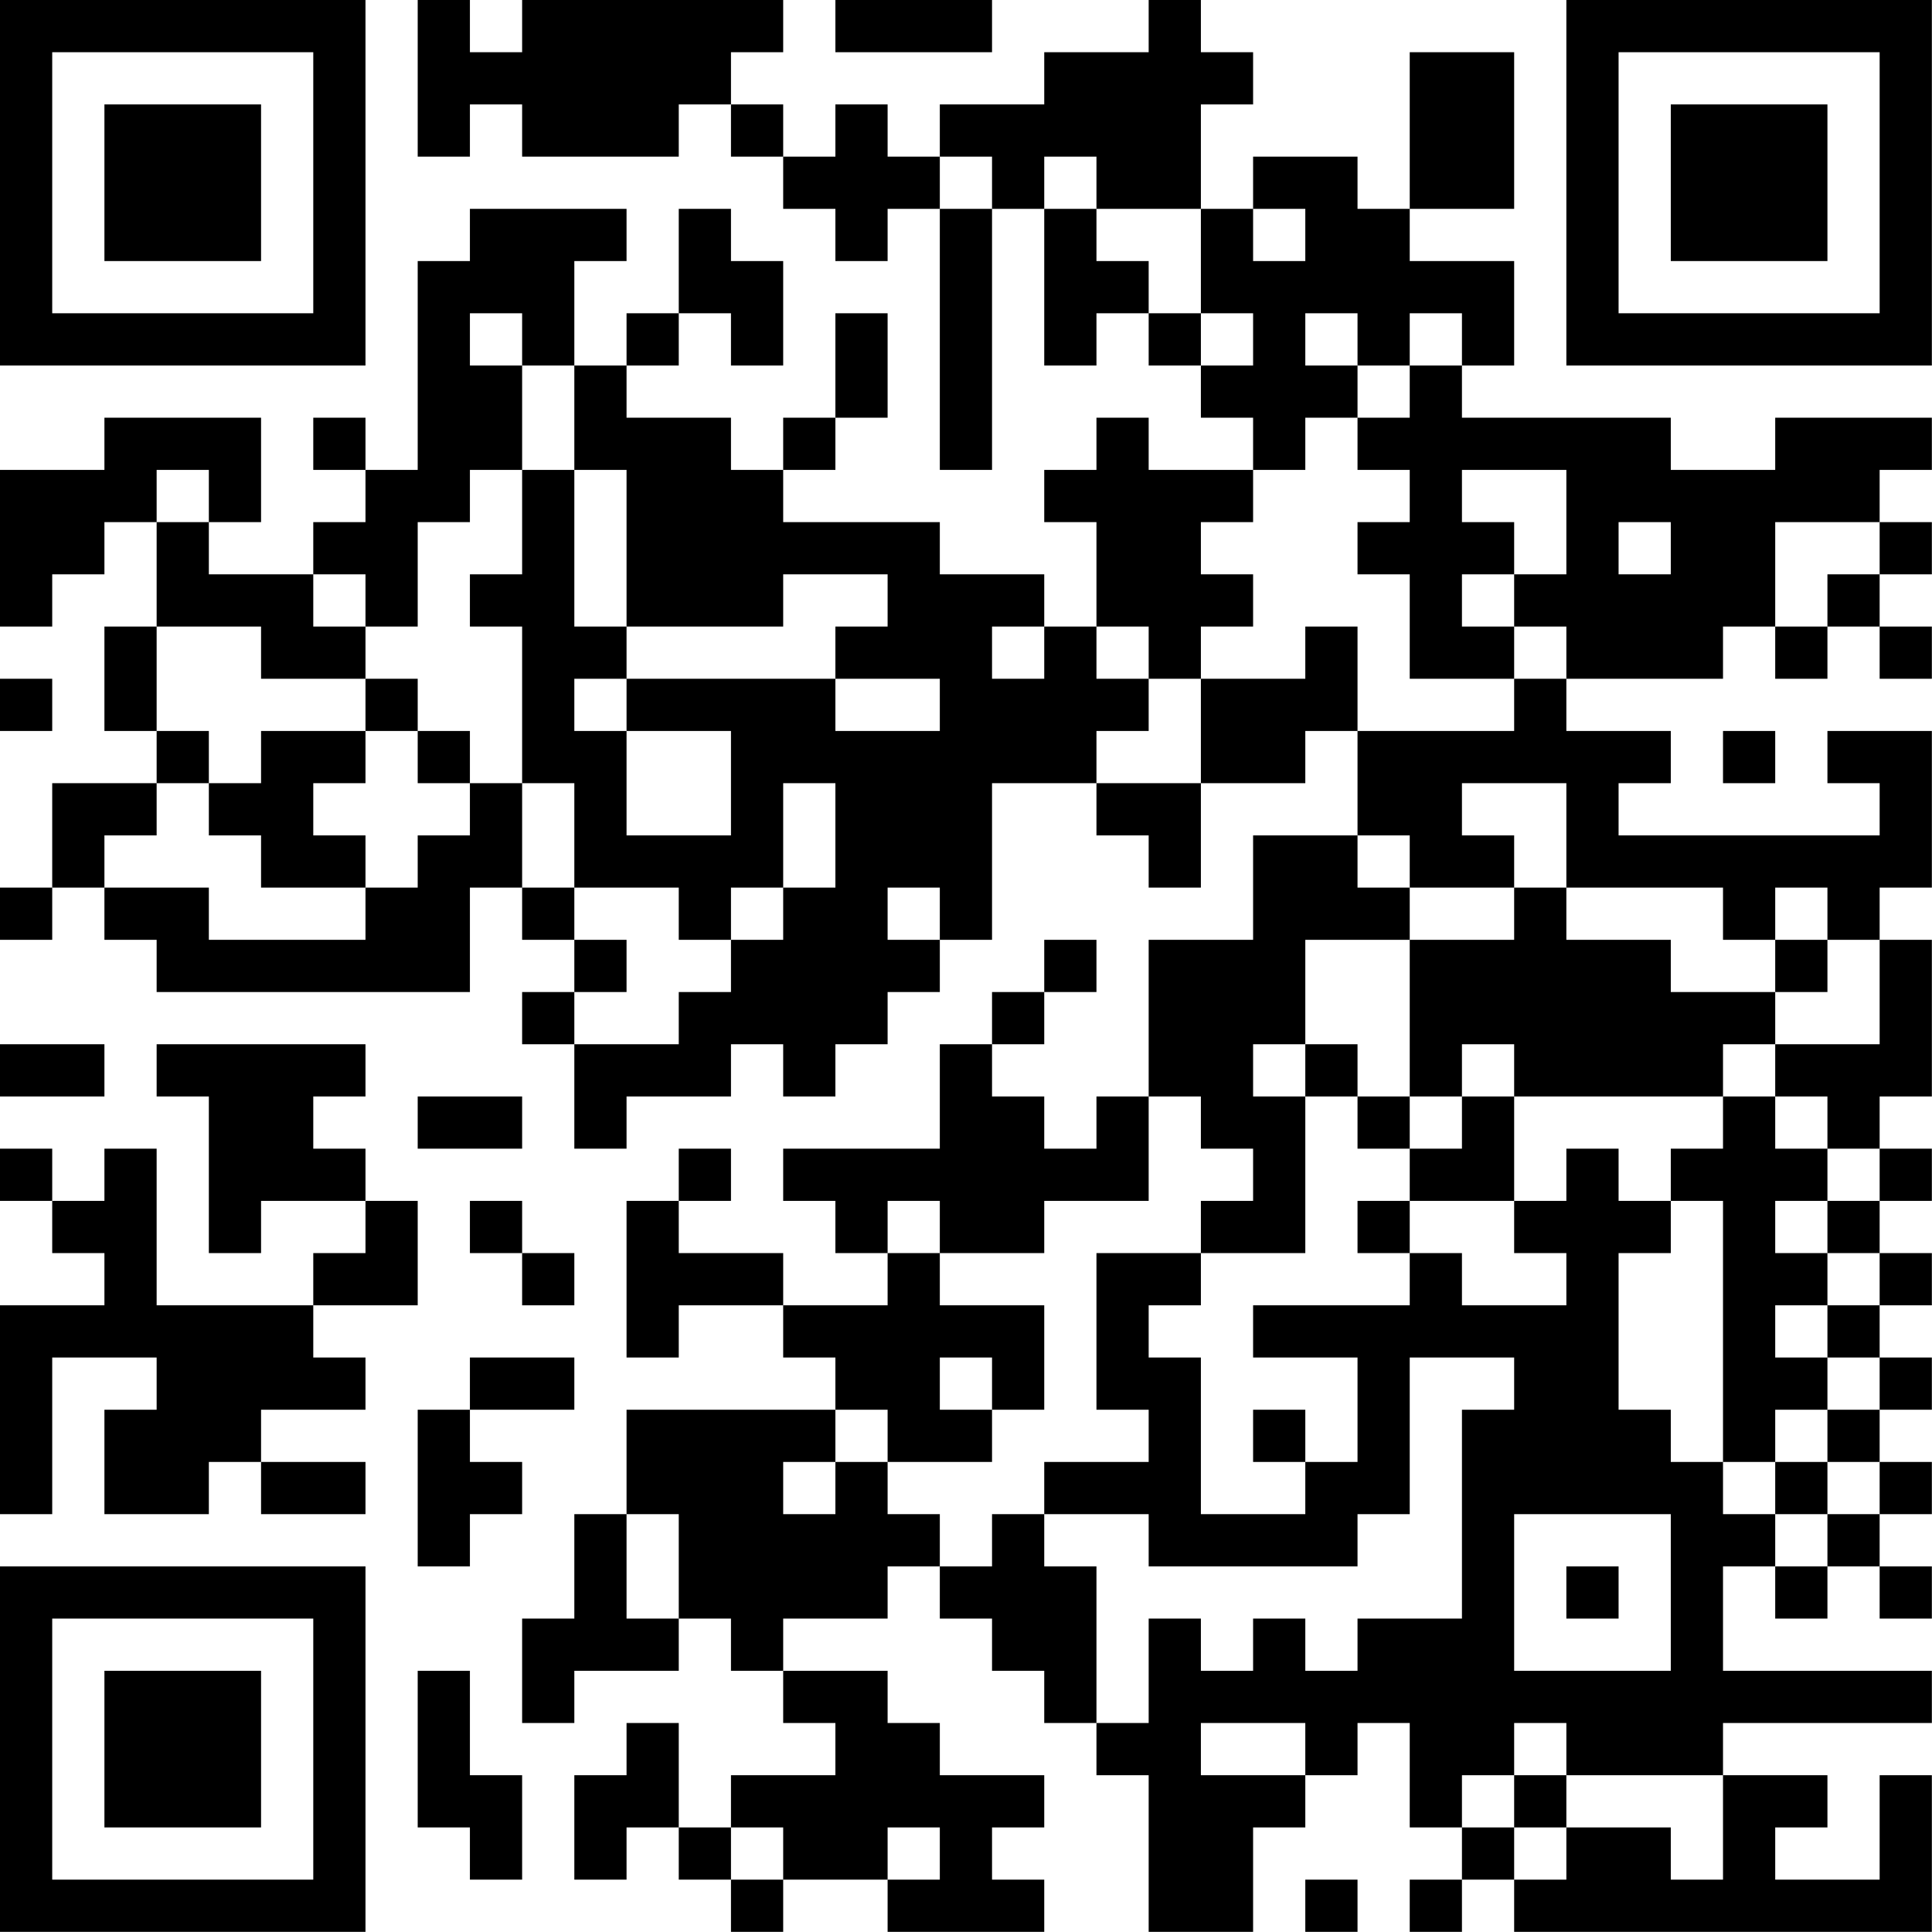 <?xml version="1.0" encoding="UTF-8"?>
<svg xmlns="http://www.w3.org/2000/svg" version="1.1" width="200" height="200" viewBox="0 0 200 200"><rect x="0" y="0" width="200" height="200" fill="#ffffff"/><g transform="scale(5.405)"><g transform="translate(0,0)"><path fill-rule="evenodd" d="M8 0L8 3L9 3L9 2L10 2L10 3L13 3L13 2L14 2L14 3L15 3L15 4L16 4L16 5L17 5L17 4L18 4L18 9L19 9L19 4L20 4L20 7L21 7L21 6L22 6L22 7L23 7L23 8L24 8L24 9L22 9L22 8L21 8L21 9L20 9L20 10L21 10L21 12L20 12L20 11L18 11L18 10L15 10L15 9L16 9L16 8L17 8L17 6L16 6L16 8L15 8L15 9L14 9L14 8L12 8L12 7L13 7L13 6L14 6L14 7L15 7L15 5L14 5L14 4L13 4L13 6L12 6L12 7L11 7L11 5L12 5L12 4L9 4L9 5L8 5L8 9L7 9L7 8L6 8L6 9L7 9L7 10L6 10L6 11L4 11L4 10L5 10L5 8L2 8L2 9L0 9L0 12L1 12L1 11L2 11L2 10L3 10L3 12L2 12L2 14L3 14L3 15L1 15L1 17L0 17L0 18L1 18L1 17L2 17L2 18L3 18L3 19L9 19L9 17L10 17L10 18L11 18L11 19L10 19L10 20L11 20L11 22L12 22L12 21L14 21L14 20L15 20L15 21L16 21L16 20L17 20L17 19L18 19L18 18L19 18L19 15L21 15L21 16L22 16L22 17L23 17L23 15L25 15L25 14L26 14L26 16L24 16L24 18L22 18L22 21L21 21L21 22L20 22L20 21L19 21L19 20L20 20L20 19L21 19L21 18L20 18L20 19L19 19L19 20L18 20L18 22L15 22L15 23L16 23L16 24L17 24L17 25L15 25L15 24L13 24L13 23L14 23L14 22L13 22L13 23L12 23L12 26L13 26L13 25L15 25L15 26L16 26L16 27L12 27L12 29L11 29L11 31L10 31L10 33L11 33L11 32L13 32L13 31L14 31L14 32L15 32L15 33L16 33L16 34L14 34L14 35L13 35L13 33L12 33L12 34L11 34L11 36L12 36L12 35L13 35L13 36L14 36L14 37L15 37L15 36L17 36L17 37L20 37L20 36L19 36L19 35L20 35L20 34L18 34L18 33L17 33L17 32L15 32L15 31L17 31L17 30L18 30L18 31L19 31L19 32L20 32L20 33L21 33L21 34L22 34L22 37L24 37L24 35L25 35L25 34L26 34L26 33L27 33L27 35L28 35L28 36L27 36L27 37L28 37L28 36L29 36L29 37L37 37L37 34L36 34L36 36L34 36L34 35L35 35L35 34L33 34L33 33L37 33L37 32L33 32L33 30L34 30L34 31L35 31L35 30L36 30L36 31L37 31L37 30L36 30L36 29L37 29L37 28L36 28L36 27L37 27L37 26L36 26L36 25L37 25L37 24L36 24L36 23L37 23L37 22L36 22L36 21L37 21L37 18L36 18L36 17L37 17L37 14L35 14L35 15L36 15L36 16L31 16L31 15L32 15L32 14L30 14L30 13L33 13L33 12L34 12L34 13L35 13L35 12L36 12L36 13L37 13L37 12L36 12L36 11L37 11L37 10L36 10L36 9L37 9L37 8L34 8L34 9L32 9L32 8L28 8L28 7L29 7L29 5L27 5L27 4L29 4L29 1L27 1L27 4L26 4L26 3L24 3L24 4L23 4L23 2L24 2L24 1L23 1L23 0L22 0L22 1L20 1L20 2L18 2L18 3L17 3L17 2L16 2L16 3L15 3L15 2L14 2L14 1L15 1L15 0L10 0L10 1L9 1L9 0ZM16 0L16 1L19 1L19 0ZM18 3L18 4L19 4L19 3ZM20 3L20 4L21 4L21 5L22 5L22 6L23 6L23 7L24 7L24 6L23 6L23 4L21 4L21 3ZM24 4L24 5L25 5L25 4ZM9 6L9 7L10 7L10 9L9 9L9 10L8 10L8 12L7 12L7 11L6 11L6 12L7 12L7 13L5 13L5 12L3 12L3 14L4 14L4 15L3 15L3 16L2 16L2 17L4 17L4 18L7 18L7 17L8 17L8 16L9 16L9 15L10 15L10 17L11 17L11 18L12 18L12 19L11 19L11 20L13 20L13 19L14 19L14 18L15 18L15 17L16 17L16 15L15 15L15 17L14 17L14 18L13 18L13 17L11 17L11 15L10 15L10 12L9 12L9 11L10 11L10 9L11 9L11 12L12 12L12 13L11 13L11 14L12 14L12 16L14 16L14 14L12 14L12 13L16 13L16 14L18 14L18 13L16 13L16 12L17 12L17 11L15 11L15 12L12 12L12 9L11 9L11 7L10 7L10 6ZM25 6L25 7L26 7L26 8L25 8L25 9L24 9L24 10L23 10L23 11L24 11L24 12L23 12L23 13L22 13L22 12L21 12L21 13L22 13L22 14L21 14L21 15L23 15L23 13L25 13L25 12L26 12L26 14L29 14L29 13L30 13L30 12L29 12L29 11L30 11L30 9L28 9L28 10L29 10L29 11L28 11L28 12L29 12L29 13L27 13L27 11L26 11L26 10L27 10L27 9L26 9L26 8L27 8L27 7L28 7L28 6L27 6L27 7L26 7L26 6ZM3 9L3 10L4 10L4 9ZM31 10L31 11L32 11L32 10ZM34 10L34 12L35 12L35 11L36 11L36 10ZM19 12L19 13L20 13L20 12ZM0 13L0 14L1 14L1 13ZM7 13L7 14L5 14L5 15L4 15L4 16L5 16L5 17L7 17L7 16L6 16L6 15L7 15L7 14L8 14L8 15L9 15L9 14L8 14L8 13ZM33 14L33 15L34 15L34 14ZM28 15L28 16L29 16L29 17L27 17L27 16L26 16L26 17L27 17L27 18L25 18L25 20L24 20L24 21L25 21L25 24L23 24L23 23L24 23L24 22L23 22L23 21L22 21L22 23L20 23L20 24L18 24L18 23L17 23L17 24L18 24L18 25L20 25L20 27L19 27L19 26L18 26L18 27L19 27L19 28L17 28L17 27L16 27L16 28L15 28L15 29L16 29L16 28L17 28L17 29L18 29L18 30L19 30L19 29L20 29L20 30L21 30L21 33L22 33L22 31L23 31L23 32L24 32L24 31L25 31L25 32L26 32L26 31L28 31L28 27L29 27L29 26L27 26L27 29L26 29L26 30L22 30L22 29L20 29L20 28L22 28L22 27L21 27L21 24L23 24L23 25L22 25L22 26L23 26L23 29L25 29L25 28L26 28L26 26L24 26L24 25L27 25L27 24L28 24L28 25L30 25L30 24L29 24L29 23L30 23L30 22L31 22L31 23L32 23L32 24L31 24L31 27L32 27L32 28L33 28L33 29L34 29L34 30L35 30L35 29L36 29L36 28L35 28L35 27L36 27L36 26L35 26L35 25L36 25L36 24L35 24L35 23L36 23L36 22L35 22L35 21L34 21L34 20L36 20L36 18L35 18L35 17L34 17L34 18L33 18L33 17L30 17L30 15ZM17 17L17 18L18 18L18 17ZM29 17L29 18L27 18L27 21L26 21L26 20L25 20L25 21L26 21L26 22L27 22L27 23L26 23L26 24L27 24L27 23L29 23L29 21L33 21L33 22L32 22L32 23L33 23L33 28L34 28L34 29L35 29L35 28L34 28L34 27L35 27L35 26L34 26L34 25L35 25L35 24L34 24L34 23L35 23L35 22L34 22L34 21L33 21L33 20L34 20L34 19L35 19L35 18L34 18L34 19L32 19L32 18L30 18L30 17ZM0 20L0 21L2 21L2 20ZM3 20L3 21L4 21L4 24L5 24L5 23L7 23L7 24L6 24L6 25L3 25L3 22L2 22L2 23L1 23L1 22L0 22L0 23L1 23L1 24L2 24L2 25L0 25L0 29L1 29L1 26L3 26L3 27L2 27L2 29L4 29L4 28L5 28L5 29L7 29L7 28L5 28L5 27L7 27L7 26L6 26L6 25L8 25L8 23L7 23L7 22L6 22L6 21L7 21L7 20ZM28 20L28 21L27 21L27 22L28 22L28 21L29 21L29 20ZM8 21L8 22L10 22L10 21ZM9 23L9 24L10 24L10 25L11 25L11 24L10 24L10 23ZM9 26L9 27L8 27L8 30L9 30L9 29L10 29L10 28L9 28L9 27L11 27L11 26ZM24 27L24 28L25 28L25 27ZM12 29L12 31L13 31L13 29ZM29 29L29 32L32 32L32 29ZM30 30L30 31L31 31L31 30ZM8 32L8 35L9 35L9 36L10 36L10 34L9 34L9 32ZM23 33L23 34L25 34L25 33ZM29 33L29 34L28 34L28 35L29 35L29 36L30 36L30 35L32 35L32 36L33 36L33 34L30 34L30 33ZM29 34L29 35L30 35L30 34ZM14 35L14 36L15 36L15 35ZM17 35L17 36L18 36L18 35ZM25 36L25 37L26 37L26 36ZM0 0L0 7L7 7L7 0ZM1 1L1 6L6 6L6 1ZM2 2L2 5L5 5L5 2ZM30 0L30 7L37 7L37 0ZM31 1L31 6L36 6L36 1ZM32 2L32 5L35 5L35 2ZM0 30L0 37L7 37L7 30ZM1 31L1 36L6 36L6 31ZM2 32L2 35L5 35L5 32Z" fill="#000000"/></g></g></svg>
